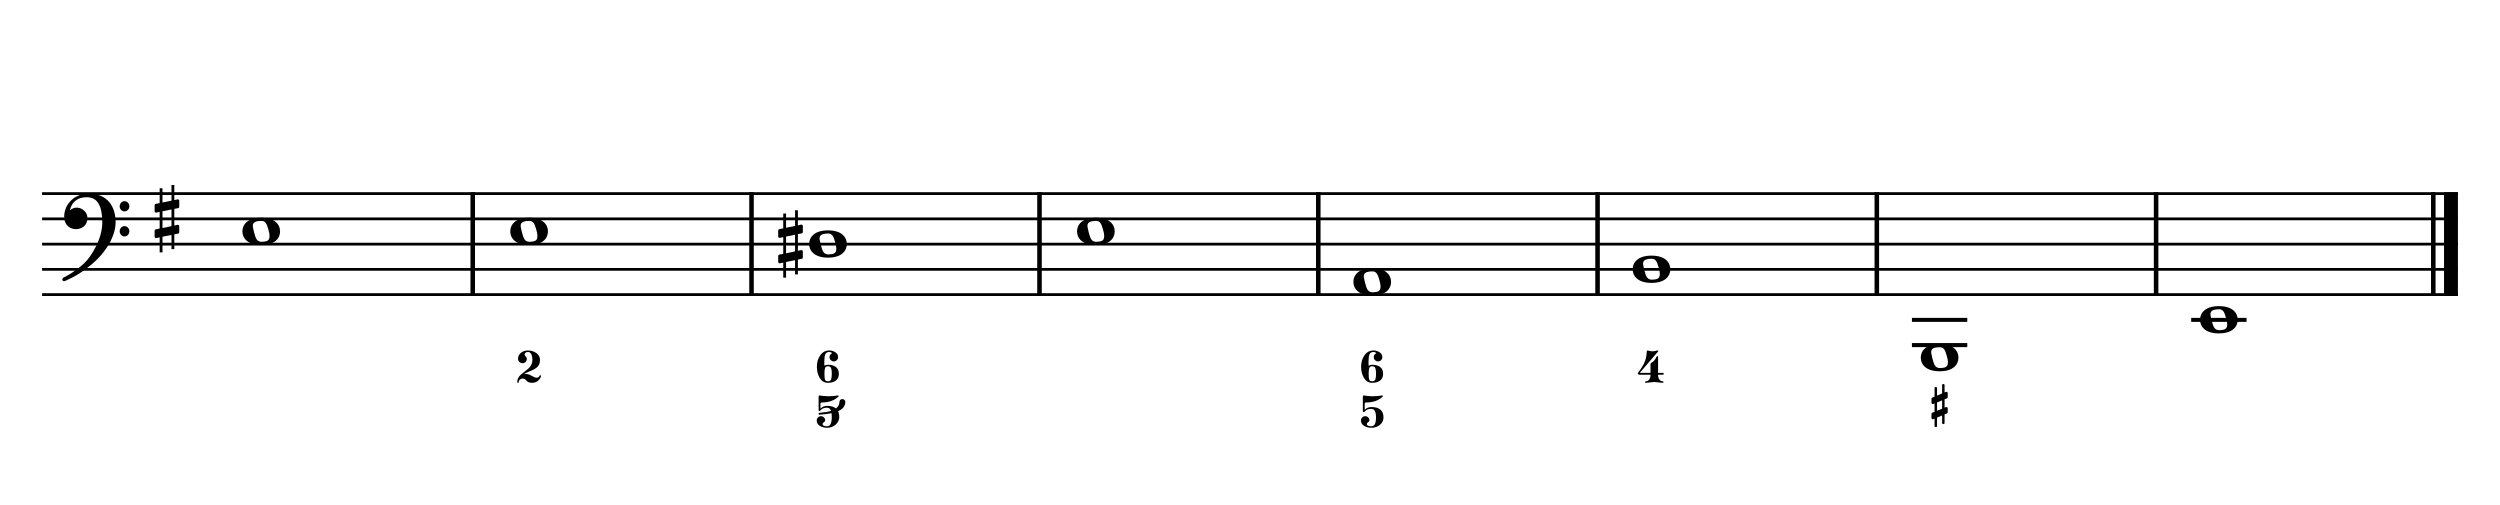 <?xml version="1.0" encoding="UTF-8" standalone="no"?>
<svg width="4209.44px" height="850.392px" viewBox="0 0 4209.44 850.392"
 xmlns="http://www.w3.org/2000/svg" xmlns:xlink="http://www.w3.org/1999/xlink" version="1.2" baseProfile="tiny">
<title>ExercicesMiMineur (12)</title>
<desc>Generated by MuseScore 3.6.2</desc>
<polyline class="StaffLines" fill="none" stroke="#000000" stroke-width="4.68" stroke-linejoin="bevel" points="70.866,325.984 4138.58,325.984"/>
<polyline class="StaffLines" fill="none" stroke="#000000" stroke-width="4.68" stroke-linejoin="bevel" points="70.866,368.504 4138.58,368.504"/>
<polyline class="StaffLines" fill="none" stroke="#000000" stroke-width="4.68" stroke-linejoin="bevel" points="70.866,411.024 4138.58,411.024"/>
<polyline class="StaffLines" fill="none" stroke="#000000" stroke-width="4.68" stroke-linejoin="bevel" points="70.866,453.543 4138.58,453.543"/>
<polyline class="StaffLines" fill="none" stroke="#000000" stroke-width="4.68" stroke-linejoin="bevel" points="70.866,496.063 4138.58,496.063"/>
<polyline class="BarLine" fill="none" stroke="#000000" stroke-width="7.65" stroke-linejoin="bevel" points="795.981,323.646 795.981,498.402"/>
<polyline class="BarLine" fill="none" stroke="#000000" stroke-width="7.65" stroke-linejoin="bevel" points="1265.39,323.646 1265.39,498.402"/>
<polyline class="BarLine" fill="none" stroke="#000000" stroke-width="7.65" stroke-linejoin="bevel" points="1750.28,323.646 1750.28,498.402"/>
<polyline class="BarLine" fill="none" stroke="#000000" stroke-width="7.65" stroke-linejoin="bevel" points="2219.69,323.646 2219.69,498.402"/>
<polyline class="BarLine" fill="none" stroke="#000000" stroke-width="7.65" stroke-linejoin="bevel" points="2689.92,323.646 2689.92,498.402"/>
<polyline class="BarLine" fill="none" stroke="#000000" stroke-width="7.65" stroke-linejoin="bevel" points="3160.15,323.646 3160.15,498.402"/>
<polyline class="BarLine" fill="none" stroke="#000000" stroke-width="7.65" stroke-linejoin="bevel" points="3630.38,323.646 3630.38,498.402"/>
<polyline class="BarLine" fill="none" stroke="#000000" stroke-width="7.65" stroke-linejoin="bevel" points="4097.12,323.646 4097.12,498.402"/>
<polyline class="BarLine" fill="none" stroke="#000000" stroke-width="23.39" stroke-linejoin="bevel" points="4126.89,323.646 4126.89,498.402"/>
<path class="Accidental" transform="matrix(1.701,0,0,1.701,1310.3,411.024)" d="M23.3,-10.6 C23.9,-10.7 24.4,-11.4 24.4,-12 L24.4,-17.9 C24.4,-18.7 23.8,-19.3 23,-19.3 L22.8,-19.3 L19.5,-18.6 L19.5,-33.5 L16.7,-33.5 L16.7,-18 L7.8,-16.2 L7.8,-30.3 L5,-30.3 L5,-15.6 L1.1,-14.8 C0.5,-14.7 0,-14 0,-13.4 L0,-13.2 L0,-7.4 L0,-7.6 C0,-6.8 0.6,-6.2 1.4,-6.2 L1.7,-6.2 L5,-6.9 L5,9.6 L1.1,10.4 C0.5,10.5 0,11.2 0,11.8 L0,17.6 C0,18.4 0.6,19 1.4,19 L1.7,19 L5,18.3 L5,33.2 L7.8,33.2 L7.8,17.7 L16.7,15.9 L16.7,30 L19.5,30 L19.5,15.3 L23.3,14.6 C23.9,14.5 24.4,13.8 24.4,13.2 L24.4,7.3 C24.4,6.5 23.8,5.9 23,5.9 L22.8,5.9 L19.5,6.6 L19.5,-9.9 L23.3,-10.6 M7.8,9.1 L7.8,-7.5 L16.7,-9.3 L16.7,7.2 L7.8,9.1 "/>
<polyline class="LedgerLine" fill="none" stroke="#000000" stroke-width="6.80" stroke-linejoin="bevel" points="3219.25,581.102 3312.45,581.102"/>
<polyline class="LedgerLine" fill="none" stroke="#000000" stroke-width="6.80" stroke-linejoin="bevel" points="3219.25,538.583 3312.45,538.583"/>
<polyline class="LedgerLine" fill="none" stroke="#000000" stroke-width="6.80" stroke-linejoin="bevel" points="3689.48,538.583 3782.68,538.583"/>
<path class="Note" transform="matrix(1.701,0,0,1.701,408.127,389.764)" d="M18.7,-13.6 C4.9,-13.6 0,-6.6 0,-0.1 C0,6.4 4.9,13.4 18.7,13.4 C32.5,13.4 37.3,6.4 37.3,-0.1 C37.3,-6.6 32.5,-13.6 18.7,-13.6 M10.4,-4.5 C10.3,-4.9 10.3,-5.3 10.3,-5.7 C10.3,-6.5 10.5,-7.3 10.9,-8 C11.6,-9 12.8,-9.7 14.3,-10 C15.6,-10.3 16.3,-10.5 18.9,-10.5 L19,-10.5 C23,-10.5 24.3,-6.8 25.4,-3 L25.7,-2 C26.5,0.6 26.9,2.8 26.9,4.5 C26.9,5.7 26.7,6.8 26.3,7.6 C25.7,8.7 24.7,9.4 23,9.8 C22.1,10 20.6,10.1 20.6,10.1 C20.1,10.1 19.7,10.2 19.3,10.2 C16.1,10.2 14.1,9 12.7,4.7 C11.5,1 11.3,-0.1 10.4,-4.5"/>
<path class="Note" transform="matrix(1.701,0,0,1.701,859.169,389.764)" d="M18.7,-13.6 C4.9,-13.6 0,-6.6 0,-0.1 C0,6.4 4.9,13.4 18.7,13.4 C32.5,13.4 37.3,6.4 37.3,-0.1 C37.3,-6.6 32.5,-13.6 18.7,-13.6 M10.4,-4.5 C10.3,-4.9 10.3,-5.3 10.3,-5.7 C10.3,-6.5 10.5,-7.3 10.9,-8 C11.6,-9 12.8,-9.7 14.3,-10 C15.6,-10.3 16.3,-10.5 18.9,-10.5 L19,-10.5 C23,-10.5 24.3,-6.8 25.4,-3 L25.7,-2 C26.5,0.6 26.9,2.8 26.9,4.5 C26.9,5.7 26.7,6.8 26.3,7.6 C25.7,8.7 24.7,9.4 23,9.8 C22.1,10 20.6,10.1 20.6,10.1 C20.1,10.1 19.7,10.2 19.3,10.2 C16.1,10.2 14.1,9 12.7,4.7 C11.5,1 11.3,-0.1 10.4,-4.5"/>
<path class="Note" transform="matrix(1.701,0,0,1.701,1362.42,411.024)" d="M18.7,-13.6 C4.9,-13.6 0,-6.6 0,-0.1 C0,6.4 4.9,13.4 18.7,13.4 C32.5,13.4 37.3,6.4 37.3,-0.1 C37.3,-6.6 32.5,-13.6 18.7,-13.6 M10.4,-4.5 C10.3,-4.9 10.3,-5.3 10.3,-5.7 C10.3,-6.5 10.5,-7.3 10.9,-8 C11.6,-9 12.8,-9.7 14.3,-10 C15.6,-10.3 16.3,-10.5 18.9,-10.5 L19,-10.5 C23,-10.5 24.3,-6.8 25.4,-3 L25.7,-2 C26.5,0.6 26.9,2.8 26.9,4.5 C26.9,5.7 26.7,6.8 26.3,7.6 C25.7,8.7 24.7,9.4 23,9.8 C22.1,10 20.6,10.1 20.6,10.1 C20.1,10.1 19.7,10.2 19.3,10.2 C16.1,10.2 14.1,9 12.7,4.7 C11.5,1 11.3,-0.1 10.4,-4.5"/>
<path class="Note" transform="matrix(1.701,0,0,1.701,1813.47,389.764)" d="M18.7,-13.6 C4.9,-13.6 0,-6.6 0,-0.1 C0,6.4 4.9,13.4 18.7,13.4 C32.5,13.4 37.3,6.4 37.3,-0.1 C37.3,-6.6 32.5,-13.6 18.7,-13.6 M10.4,-4.5 C10.3,-4.9 10.3,-5.3 10.3,-5.7 C10.3,-6.5 10.5,-7.3 10.9,-8 C11.6,-9 12.8,-9.7 14.3,-10 C15.6,-10.3 16.3,-10.5 18.9,-10.5 L19,-10.5 C23,-10.5 24.3,-6.8 25.4,-3 L25.7,-2 C26.5,0.6 26.9,2.8 26.9,4.5 C26.9,5.7 26.7,6.8 26.3,7.6 C25.7,8.7 24.7,9.4 23,9.8 C22.1,10 20.6,10.1 20.6,10.1 C20.1,10.1 19.7,10.2 19.3,10.2 C16.1,10.2 14.1,9 12.7,4.7 C11.5,1 11.3,-0.1 10.4,-4.5"/>
<path class="Note" transform="matrix(1.701,0,0,1.701,2278.79,474.803)" d="M18.7,-13.6 C4.9,-13.6 0,-6.6 0,-0.1 C0,6.4 4.9,13.4 18.7,13.4 C32.5,13.4 37.3,6.4 37.3,-0.1 C37.3,-6.6 32.5,-13.6 18.7,-13.6 M10.4,-4.5 C10.3,-4.9 10.3,-5.3 10.3,-5.7 C10.3,-6.5 10.5,-7.3 10.9,-8 C11.6,-9 12.8,-9.7 14.3,-10 C15.6,-10.3 16.3,-10.5 18.9,-10.5 L19,-10.5 C23,-10.5 24.3,-6.8 25.4,-3 L25.7,-2 C26.5,0.6 26.9,2.8 26.9,4.5 C26.9,5.7 26.7,6.8 26.3,7.6 C25.7,8.7 24.7,9.4 23,9.8 C22.1,10 20.6,10.1 20.6,10.1 C20.1,10.1 19.7,10.2 19.3,10.2 C16.1,10.2 14.1,9 12.7,4.7 C11.5,1 11.3,-0.1 10.4,-4.5"/>
<path class="Note" transform="matrix(1.701,0,0,1.701,2749.02,453.543)" d="M18.7,-13.6 C4.9,-13.6 0,-6.6 0,-0.1 C0,6.4 4.9,13.4 18.7,13.4 C32.5,13.4 37.3,6.4 37.3,-0.1 C37.3,-6.6 32.5,-13.6 18.7,-13.6 M10.4,-4.5 C10.3,-4.9 10.3,-5.3 10.3,-5.7 C10.3,-6.5 10.5,-7.3 10.9,-8 C11.6,-9 12.8,-9.7 14.3,-10 C15.6,-10.3 16.3,-10.5 18.9,-10.5 L19,-10.5 C23,-10.5 24.3,-6.8 25.4,-3 L25.7,-2 C26.5,0.6 26.9,2.8 26.9,4.5 C26.9,5.7 26.7,6.8 26.3,7.6 C25.7,8.7 24.7,9.4 23,9.8 C22.1,10 20.6,10.1 20.6,10.1 C20.1,10.1 19.7,10.2 19.3,10.2 C16.1,10.2 14.1,9 12.7,4.7 C11.5,1 11.3,-0.1 10.4,-4.5"/>
<path class="Note" transform="matrix(1.701,0,0,1.701,3234.13,602.362)" d="M18.7,-13.6 C4.9,-13.6 0,-6.6 0,-0.1 C0,6.4 4.9,13.4 18.7,13.4 C32.5,13.4 37.3,6.4 37.3,-0.1 C37.3,-6.6 32.5,-13.6 18.7,-13.6 M10.4,-4.5 C10.3,-4.9 10.3,-5.3 10.3,-5.7 C10.3,-6.5 10.5,-7.3 10.9,-8 C11.6,-9 12.8,-9.7 14.3,-10 C15.6,-10.3 16.3,-10.5 18.9,-10.5 L19,-10.5 C23,-10.5 24.3,-6.8 25.4,-3 L25.7,-2 C26.5,0.6 26.9,2.8 26.9,4.5 C26.9,5.7 26.7,6.8 26.3,7.6 C25.7,8.7 24.7,9.4 23,9.8 C22.1,10 20.6,10.1 20.6,10.1 C20.1,10.1 19.7,10.2 19.3,10.2 C16.1,10.2 14.1,9 12.7,4.7 C11.5,1 11.3,-0.1 10.4,-4.5"/>
<path class="Note" transform="matrix(1.701,0,0,1.701,3704.36,538.583)" d="M18.7,-13.6 C4.9,-13.6 0,-6.6 0,-0.1 C0,6.4 4.9,13.4 18.7,13.4 C32.5,13.4 37.3,6.4 37.3,-0.1 C37.3,-6.6 32.5,-13.6 18.7,-13.6 M10.4,-4.5 C10.3,-4.9 10.3,-5.3 10.3,-5.7 C10.3,-6.5 10.5,-7.3 10.9,-8 C11.6,-9 12.8,-9.7 14.3,-10 C15.6,-10.3 16.3,-10.5 18.9,-10.5 L19,-10.5 C23,-10.5 24.3,-6.8 25.4,-3 L25.7,-2 C26.5,0.6 26.9,2.8 26.9,4.5 C26.9,5.7 26.7,6.8 26.3,7.6 C25.7,8.7 24.7,9.4 23,9.8 C22.1,10 20.6,10.1 20.6,10.1 C20.1,10.1 19.7,10.2 19.3,10.2 C16.1,10.2 14.1,9 12.7,4.7 C11.5,1 11.3,-0.1 10.4,-4.5"/>
<path class="Clef" transform="matrix(1.701,0,0,1.701,104.882,368.504)" d="M25.4,-25.1 C17.8,-25.1 11.7,-20.7 11.6,-20.7 C5.8,-16.4 3.5,-11.3 2.6,-7.8 C2.1,-6 1.9,-4.2 1.9,-2.5 C1.9,-0.1 2.3,2.1 3.2,4 C4.4,6.7 6.7,8.6 9.7,9.6 C10.9,10 12.2,10.2 13.5,10.2 C15.7,10.2 18,9.6 19.9,8.5 C23,6.8 24.9,3.2 24.9,-0.7 C24.9,-4.2 23.1,-7.4 20.1,-9.3 C18,-10.7 16,-11.1 14.3,-11.1 C13.1,-11.1 12,-10.9 11.1,-10.6 C10.1,-10.2 8.4,-9.2 7.6,-8.5 C7.9,-10.4 9.1,-13.3 10.2,-14.9 C11.3,-16.5 13.5,-18.5 15.2,-19.4 C17.7,-20.8 20.9,-21.4 24.4,-21.4 C34.6,-21.4 39.6,-13.2 39.6,3.6 C39.6,12.9 36.1,21.8 33.1,27.7 C29.8,34.3 25.4,40.6 21.5,44.1 C11.1,53.6 1.3,58.1 1.2,58.1 C1.2,58.1 -0.3,59 0.1,60.5 C0.4,61.5 1.3,61.7 1.9,61.7 C2,61.7 2.3,61.6 2.4,61.6 C2.5,61.6 13.9,56.9 23,49.8 C28.1,46.1 32.7,42.1 36.7,37.8 C40.3,33.9 43.4,29.7 45.9,25.5 C50.3,18 52.8,10.2 52.8,3.5 C52.8,-4.8 50.6,-11.7 46.5,-16.6 C41.8,-22.2 34.7,-25.1 25.4,-25.1 M56.8,-12.4 C56.8,-9.6 59,-7.4 61.6,-7.4 C64.2,-7.4 66.4,-9.6 66.4,-12.4 C66.4,-15.2 64.2,-17.5 61.6,-17.5 C59,-17.5 56.8,-15.2 56.8,-12.4 M56.8,12.3 C56.8,15.1 59,17.4 61.6,17.4 C64.2,17.4 66.4,15.1 66.4,12.3 C66.4,9.5 64.2,7.2 61.6,7.2 C59,7.2 56.8,9.5 56.8,12.3"/>
<path class="KeySig" transform="matrix(1.701,0,0,1.701,260.331,368.504)" d="M23.3,-10.6 C23.9,-10.7 24.4,-11.4 24.4,-12 L24.4,-17.9 C24.4,-18.7 23.8,-19.3 23,-19.3 L22.8,-19.3 L19.5,-18.6 L19.5,-33.5 L16.7,-33.5 L16.7,-18 L7.8,-16.2 L7.8,-30.3 L5,-30.3 L5,-15.6 L1.1,-14.8 C0.5,-14.7 0,-14 0,-13.4 L0,-13.2 L0,-7.4 L0,-7.6 C0,-6.8 0.6,-6.2 1.4,-6.2 L1.7,-6.2 L5,-6.9 L5,9.6 L1.1,10.4 C0.5,10.5 0,11.2 0,11.8 L0,17.6 C0,18.4 0.6,19 1.4,19 L1.7,19 L5,18.3 L5,33.2 L7.8,33.2 L7.8,17.7 L16.7,15.9 L16.7,30 L19.5,30 L19.5,15.3 L23.3,14.6 C23.9,14.5 24.4,13.8 24.4,13.2 L24.4,7.3 C24.4,6.5 23.8,5.9 23,5.9 L22.8,5.9 L19.5,6.6 L19.5,-9.9 L23.3,-10.6 M7.8,9.1 L7.8,-7.5 L16.7,-9.3 L16.7,7.2 L7.8,9.1 "/>
<path class="FiguredBass" d="M895.867,644.587 C891.573,644.587 888.451,643.391 886.504,641.001 C885.795,640.115 884.888,639.296 883.781,638.544 C882.674,637.791 881.457,637.415 880.129,637.415 C878.402,637.415 876.852,637.957 875.48,639.042 C874.108,640.126 873.422,641.576 873.422,643.391 C873.422,644.188 873.023,644.587 872.226,644.587 C871.341,644.587 870.898,644.188 870.898,643.391 C870.898,640.691 871.529,638.223 872.791,635.987 C874.052,633.751 875.635,631.87 877.539,630.343 C879.442,628.815 881.501,627.177 883.714,625.429 C885.928,623.68 887.976,621.986 889.857,620.348 C891.739,618.71 893.31,616.641 894.572,614.139 C895.834,611.638 896.464,608.904 896.464,605.938 C896.464,602.22 895.856,599.076 894.638,596.509 C893.421,593.941 891.506,592.657 888.894,592.657 C887.389,592.657 886.083,593.022 884.976,593.753 C883.869,594.483 883.316,595.446 883.316,596.641 C883.316,597.571 883.947,598.789 885.209,600.294 C886.47,601.799 887.101,603.061 887.101,604.079 C887.101,606.204 886.382,607.986 884.943,609.425 C883.504,610.863 881.767,611.583 879.73,611.583 C877.605,611.583 875.823,610.841 874.384,609.358 C872.946,607.875 872.226,606.115 872.226,604.079 C872.226,600.006 873.853,596.664 877.107,594.052 C880.361,591.44 884.29,590.134 888.894,590.134 C894.339,590.134 899.088,591.606 903.138,594.55 C907.189,597.494 909.214,601.29 909.214,605.938 C909.214,609.082 908.65,611.804 907.521,614.106 C906.392,616.408 904.776,618.268 902.673,619.684 C900.571,621.101 898.468,622.307 896.365,623.304 C894.262,624.3 891.794,625.373 888.961,626.524 C886.127,627.675 883.847,628.804 882.121,629.911 C883.05,629.69 884.002,629.579 884.976,629.579 C888.252,629.579 891.661,630.641 895.203,632.766 C898.744,634.891 901.533,635.954 903.57,635.954 C904.721,635.954 905.662,635.744 906.392,635.323 C907.123,634.903 907.599,634.438 907.82,633.929 C908.041,633.419 908.296,632.944 908.584,632.501 C908.871,632.058 909.192,631.837 909.547,631.837 C910.432,631.837 910.875,632.279 910.875,633.165 C910.875,635.069 909.502,637.448 906.757,640.304 C904.013,643.159 900.382,644.587 895.867,644.587"/>
<path class="FiguredBass" d="M1396.13,592.657 C1392.86,592.657 1390.68,593.974 1389.59,596.608 C1388.51,599.242 1387.97,602.972 1387.97,607.798 L1387.97,615.634 C1390.27,614.704 1392.26,614.217 1393.94,614.173 C1399.7,614.173 1404.22,615.445 1407.52,617.991 C1410.82,620.537 1412.47,624.322 1412.47,629.347 C1412.47,634.371 1410.8,638.167 1407.46,640.735 C1404.11,643.303 1399.61,644.587 1393.94,644.587 C1388.14,644.587 1383.61,641.897 1380.33,636.518 C1377.05,631.139 1375.42,624.753 1375.42,617.36 C1375.42,610.011 1377.32,603.636 1381.13,598.235 C1384.93,592.834 1389.94,590.134 1396.13,590.134 C1400.21,590.134 1403.73,591.163 1406.69,593.222 C1409.66,595.28 1411.14,597.992 1411.14,601.356 C1411.14,603.304 1410.43,604.986 1409.02,606.403 C1407.6,607.82 1405.91,608.528 1403.94,608.528 C1401.97,608.528 1400.27,607.82 1398.86,606.403 C1397.44,604.986 1396.73,603.304 1396.73,601.356 C1396.73,599.453 1397.44,597.77 1398.86,596.309 C1399.34,595.734 1400.03,595.247 1400.92,594.848 C1400.69,594.273 1400.25,593.83 1399.59,593.52 C1398.61,592.945 1397.46,592.657 1396.13,592.657 M1399.39,619.817 C1398.59,617.736 1396.84,616.696 1394.14,616.696 C1391.44,616.696 1389.77,617.736 1389.13,619.817 C1388.49,621.898 1388.17,625.063 1388.17,629.313 C1388.17,634.316 1388.49,637.681 1389.13,639.407 C1389.77,641.134 1391.44,641.997 1394.14,641.997 C1396.84,641.997 1398.59,640.957 1399.39,638.876 C1400.18,636.795 1400.58,633.619 1400.58,629.347 C1400.58,625.074 1400.18,621.898 1399.39,619.817"/>
<path class="FiguredBass" d="M1379.93,665.837 L1383.12,666.302 C1383.96,666.434 1385,666.567 1386.24,666.7 C1389.29,667.054 1392.24,667.231 1395.07,667.231 C1397.9,667.231 1400.89,667.054 1404.04,666.7 C1405.28,666.567 1406.36,666.434 1407.29,666.302 L1410.54,665.837 C1411.21,665.837 1411.72,666.058 1412.07,666.501 C1412.34,666.855 1412.29,667.209 1411.94,667.563 C1405.03,674.337 1395.49,677.723 1383.32,677.723 C1382.83,677.723 1382.4,677.901 1382.02,678.255 C1381.65,678.609 1381.46,679.052 1381.46,679.583 L1381.46,688.016 C1384.6,684.917 1388.41,683.368 1392.88,683.368 C1399.12,683.368 1403.99,684.829 1407.49,687.751 C1411.3,684.873 1413.29,681.199 1413.47,676.727 C1413.51,675.311 1413.98,674.16 1414.86,673.274 C1415.83,672.389 1417.01,671.946 1418.38,671.946 C1419.75,671.946 1420.91,672.411 1421.87,673.341 C1422.82,674.27 1423.29,675.399 1423.29,676.727 C1423.29,683.589 1419.24,688.791 1411.14,692.333 C1412.47,694.945 1413.13,698.132 1413.13,701.895 C1413.13,706.898 1411.14,711.214 1407.16,714.845 C1403.17,718.475 1398.41,720.29 1392.88,720.29 C1388.1,720.29 1383.95,719.205 1380.43,717.036 C1376.91,714.867 1375.15,711.856 1375.15,708.005 C1375.15,706.057 1375.86,704.363 1377.27,702.925 C1378.69,701.486 1380.38,700.766 1382.35,700.766 C1384.32,700.766 1386,701.475 1387.37,702.891 C1388.74,704.308 1389.43,706.013 1389.43,708.005 C1389.43,708.89 1388.7,709.853 1387.24,710.893 C1385.77,711.934 1385.04,712.897 1385.04,713.782 C1385.04,716.438 1387.66,717.766 1392.88,717.766 C1397.97,717.766 1400.52,712.476 1400.52,701.895 C1400.52,699.549 1400.38,697.49 1400.12,695.72 C1394.76,696.826 1388.05,697.69 1380,698.309 C1378.89,698.398 1378.34,697.845 1378.34,696.649 C1378.34,695.675 1378.89,695.144 1380,695.056 C1388.14,694.391 1394.56,693.329 1399.25,691.868 C1398.02,688.326 1395.89,686.533 1392.88,686.489 C1388.32,686.489 1385.13,687.419 1383.32,689.278 C1381.5,691.138 1380.37,692.067 1379.93,692.067 C1378.87,692.067 1378.34,691.514 1378.34,690.407 L1378.34,667.563 C1378.34,667.121 1378.49,666.722 1378.8,666.368 C1379.16,666.014 1379.53,665.837 1379.93,665.837"/>
<path class="FiguredBass" d="M2312.5,592.657 C2309.23,592.657 2307.05,593.974 2305.96,596.608 C2304.88,599.242 2304.33,602.972 2304.33,607.798 L2304.33,615.634 C2306.64,614.704 2308.63,614.217 2310.31,614.173 C2316.07,614.173 2320.59,615.445 2323.89,617.991 C2327.19,620.537 2328.84,624.322 2328.84,629.347 C2328.84,634.371 2327.17,638.167 2323.83,640.735 C2320.48,643.303 2315.98,644.587 2310.31,644.587 C2304.51,644.587 2299.97,641.897 2296.7,636.518 C2293.42,631.139 2291.78,624.753 2291.78,617.36 C2291.78,610.011 2293.69,603.636 2297.5,598.235 C2301.3,592.834 2306.3,590.134 2312.5,590.134 C2316.58,590.134 2320.1,591.163 2323.06,593.222 C2326.03,595.28 2327.51,597.992 2327.51,601.356 C2327.51,603.304 2326.8,604.986 2325.39,606.403 C2323.97,607.82 2322.28,608.528 2320.31,608.528 C2318.34,608.528 2316.64,607.82 2315.23,606.403 C2313.81,604.986 2313.1,603.304 2313.1,601.356 C2313.1,599.453 2313.81,597.77 2315.23,596.309 C2315.71,595.734 2316.4,595.247 2317.28,594.848 C2317.06,594.273 2316.62,593.83 2315.96,593.52 C2314.98,592.945 2313.83,592.657 2312.5,592.657 M2315.76,619.817 C2314.96,617.736 2313.21,616.696 2310.51,616.696 C2307.81,616.696 2306.14,617.736 2305.5,619.817 C2304.86,621.898 2304.53,625.063 2304.53,629.313 C2304.53,634.316 2304.86,637.681 2305.5,639.407 C2306.14,641.134 2307.81,641.997 2310.51,641.997 C2313.21,641.997 2314.96,640.957 2315.76,638.876 C2316.55,636.795 2316.95,633.619 2316.95,629.347 C2316.95,625.074 2316.55,621.898 2315.76,619.817"/>
<path class="FiguredBass" d="M2296.3,665.837 C2296.3,665.837 2297.36,665.992 2299.49,666.302 C2300.42,666.434 2301.46,666.567 2302.61,666.7 C2305.66,667.054 2308.61,667.231 2311.44,667.231 C2314.27,667.231 2317.26,667.054 2320.41,666.7 C2321.64,666.567 2322.73,666.434 2323.66,666.302 L2326.91,665.837 C2327.58,665.837 2328.08,666.058 2328.41,666.501 C2328.74,666.944 2328.71,667.298 2328.31,667.563 C2321.53,674.337 2311.99,677.723 2299.69,677.723 C2299.2,677.723 2298.77,677.901 2298.39,678.255 C2298.02,678.609 2297.83,679.052 2297.83,679.583 L2297.83,690.009 C2300.97,686.91 2304.78,685.36 2309.25,685.36 C2315.71,685.36 2320.7,686.81 2324.22,689.71 C2327.74,692.61 2329.5,697.003 2329.5,702.891 C2329.5,707.894 2327.51,712.044 2323.53,715.343 C2319.54,718.641 2314.78,720.29 2309.25,720.29 C2304.47,720.29 2300.32,719.205 2296.8,717.036 C2293.28,714.867 2291.52,711.856 2291.52,708.005 C2291.52,706.057 2292.23,704.363 2293.64,702.925 C2295.06,701.486 2296.75,700.766 2298.72,700.766 C2300.69,700.766 2302.36,701.475 2303.74,702.891 C2305.11,704.308 2305.8,706.013 2305.8,708.005 C2305.8,708.89 2305.07,709.853 2303.6,710.893 C2302.14,711.934 2301.41,712.897 2301.41,713.782 C2301.41,716.438 2304.02,717.766 2309.25,717.766 C2314.34,717.766 2316.89,712.808 2316.89,702.891 C2316.89,693.329 2314.34,688.526 2309.25,688.481 C2304.69,688.481 2301.5,689.411 2299.69,691.27 C2297.87,693.13 2296.74,694.059 2296.3,694.059 C2295.19,694.059 2294.66,693.506 2294.71,692.399 L2294.71,667.563 C2294.71,667.076 2294.86,666.667 2295.17,666.335 C2295.48,666.003 2295.86,665.837 2296.3,665.837"/>
<path class="FiguredBass" d="M2782.27,591.528 C2783.95,591.528 2785.72,591.285 2787.58,590.798 L2790.57,590.001 C2791.14,590.001 2791.6,590.222 2791.93,590.665 C2792.26,591.108 2792.23,591.506 2791.83,591.86 L2760.95,627.786 L2779.08,627.786 L2779.08,613.575 C2779.08,612.557 2779.36,611.771 2779.91,611.218 C2780.46,610.664 2781.17,610.222 2782.04,609.889 C2782.9,609.557 2784.03,608.572 2785.42,606.934 C2786.82,605.296 2788.16,603.083 2789.44,600.294 C2789.66,599.851 2789.99,599.63 2790.44,599.63 C2791.37,599.63 2791.83,600.139 2791.83,601.157 L2791.83,627.786 L2799.67,627.786 C2800.77,627.786 2801.33,628.295 2801.33,629.313 C2801.33,630.42 2800.77,630.973 2799.67,630.973 L2791.83,630.973 L2791.83,631.837 C2791.83,634.582 2792.56,636.972 2794.02,639.009 C2795.48,641.045 2797.36,642.063 2799.67,642.063 C2800.55,642.063 2800.99,642.462 2800.99,643.259 C2800.99,644.144 2800.55,644.587 2799.67,644.587 C2798.07,644.587 2795.7,644.354 2792.56,643.889 C2789.42,643.425 2787.04,643.192 2785.42,643.192 C2783.81,643.192 2781.43,643.425 2778.28,643.889 C2775.14,644.354 2772.77,644.587 2771.18,644.587 C2770.29,644.587 2769.85,644.144 2769.85,643.259 C2769.85,642.462 2770.29,642.063 2771.18,642.063 C2773.48,642.063 2775.37,641.045 2776.86,639.009 C2778.34,636.972 2779.08,634.582 2779.08,631.837 L2779.08,630.973 L2760.95,630.973 C2759.8,630.973 2758.95,630.697 2758.39,630.143 C2757.84,629.59 2757.56,629.026 2757.56,628.45 C2757.56,628.229 2758.08,627.465 2759.12,626.159 C2760.17,624.853 2761.44,623.115 2762.94,620.946 C2764.45,618.777 2765.94,616.309 2767.43,613.542 C2768.91,610.775 2770.17,607.455 2771.21,603.581 C2772.25,599.707 2772.77,595.8 2772.77,591.86 C2772.77,590.709 2773.26,590.134 2774.23,590.134 C2774.37,590.134 2774.83,590.244 2775.63,590.466 C2776.42,590.687 2777.44,590.919 2778.68,591.163 C2779.92,591.406 2781.12,591.528 2782.27,591.528"/>
<path class="FiguredBass" d="M3261.54,703.161 L3261.54,717.04 C3261.54,718.412 3260.84,719.098 3259.44,719.098 C3258.05,719.098 3257.35,718.412 3257.35,717.04 L3257.35,704.954 L3255.23,705.817 C3255.01,705.906 3254.72,705.95 3254.36,705.95 C3253.79,705.95 3253.28,705.729 3252.84,705.286 C3252.39,704.843 3252.17,704.334 3252.17,703.758 L3252.17,696.985 C3252.17,696.011 3252.64,695.325 3253.57,694.926 L3257.35,693.333 L3257.35,679.387 L3255.23,680.251 C3255.09,680.295 3254.92,680.317 3254.7,680.317 C3254.61,680.317 3254.5,680.317 3254.36,680.317 C3253.7,680.229 3253.17,679.985 3252.77,679.587 C3252.37,679.188 3252.17,678.723 3252.17,678.192 L3252.17,671.419 C3252.17,670.489 3252.64,669.825 3253.57,669.426 L3257.35,667.833 L3257.35,653.688 C3257.35,652.316 3258.05,651.63 3259.44,651.63 C3260.84,651.63 3261.54,652.316 3261.54,653.688 L3261.54,666.106 L3270.1,662.52 L3270.1,648.641 C3270.1,647.269 3270.79,646.583 3272.16,646.583 C3273.53,646.583 3274.22,647.269 3274.22,648.641 L3274.22,660.86 L3276.54,659.864 C3276.76,659.775 3277.01,659.731 3277.27,659.731 C3277.85,659.731 3278.37,659.952 3278.83,660.395 C3279.3,660.838 3279.53,661.347 3279.53,661.923 L3279.53,668.696 C3279.53,669.67 3279.04,670.356 3278.07,670.755 L3274.22,672.348 L3274.22,686.36 L3276.54,685.43 C3276.68,685.386 3276.83,685.364 3277.01,685.364 C3277.1,685.364 3277.18,685.364 3277.27,685.364 C3278.03,685.497 3278.59,685.74 3278.97,686.094 C3279.34,686.449 3279.53,686.913 3279.53,687.489 L3279.53,694.262 C3279.53,695.192 3279.04,695.856 3278.07,696.255 L3274.22,697.848 L3274.22,711.993 C3274.22,713.365 3273.53,714.051 3272.16,714.051 C3270.79,714.051 3270.1,713.365 3270.1,711.993 L3270.1,699.575 L3261.54,703.161 M3261.54,691.606 L3270.1,688.087 L3270.1,674.075 L3261.54,677.661 L3261.54,691.606 "/>
</svg>

